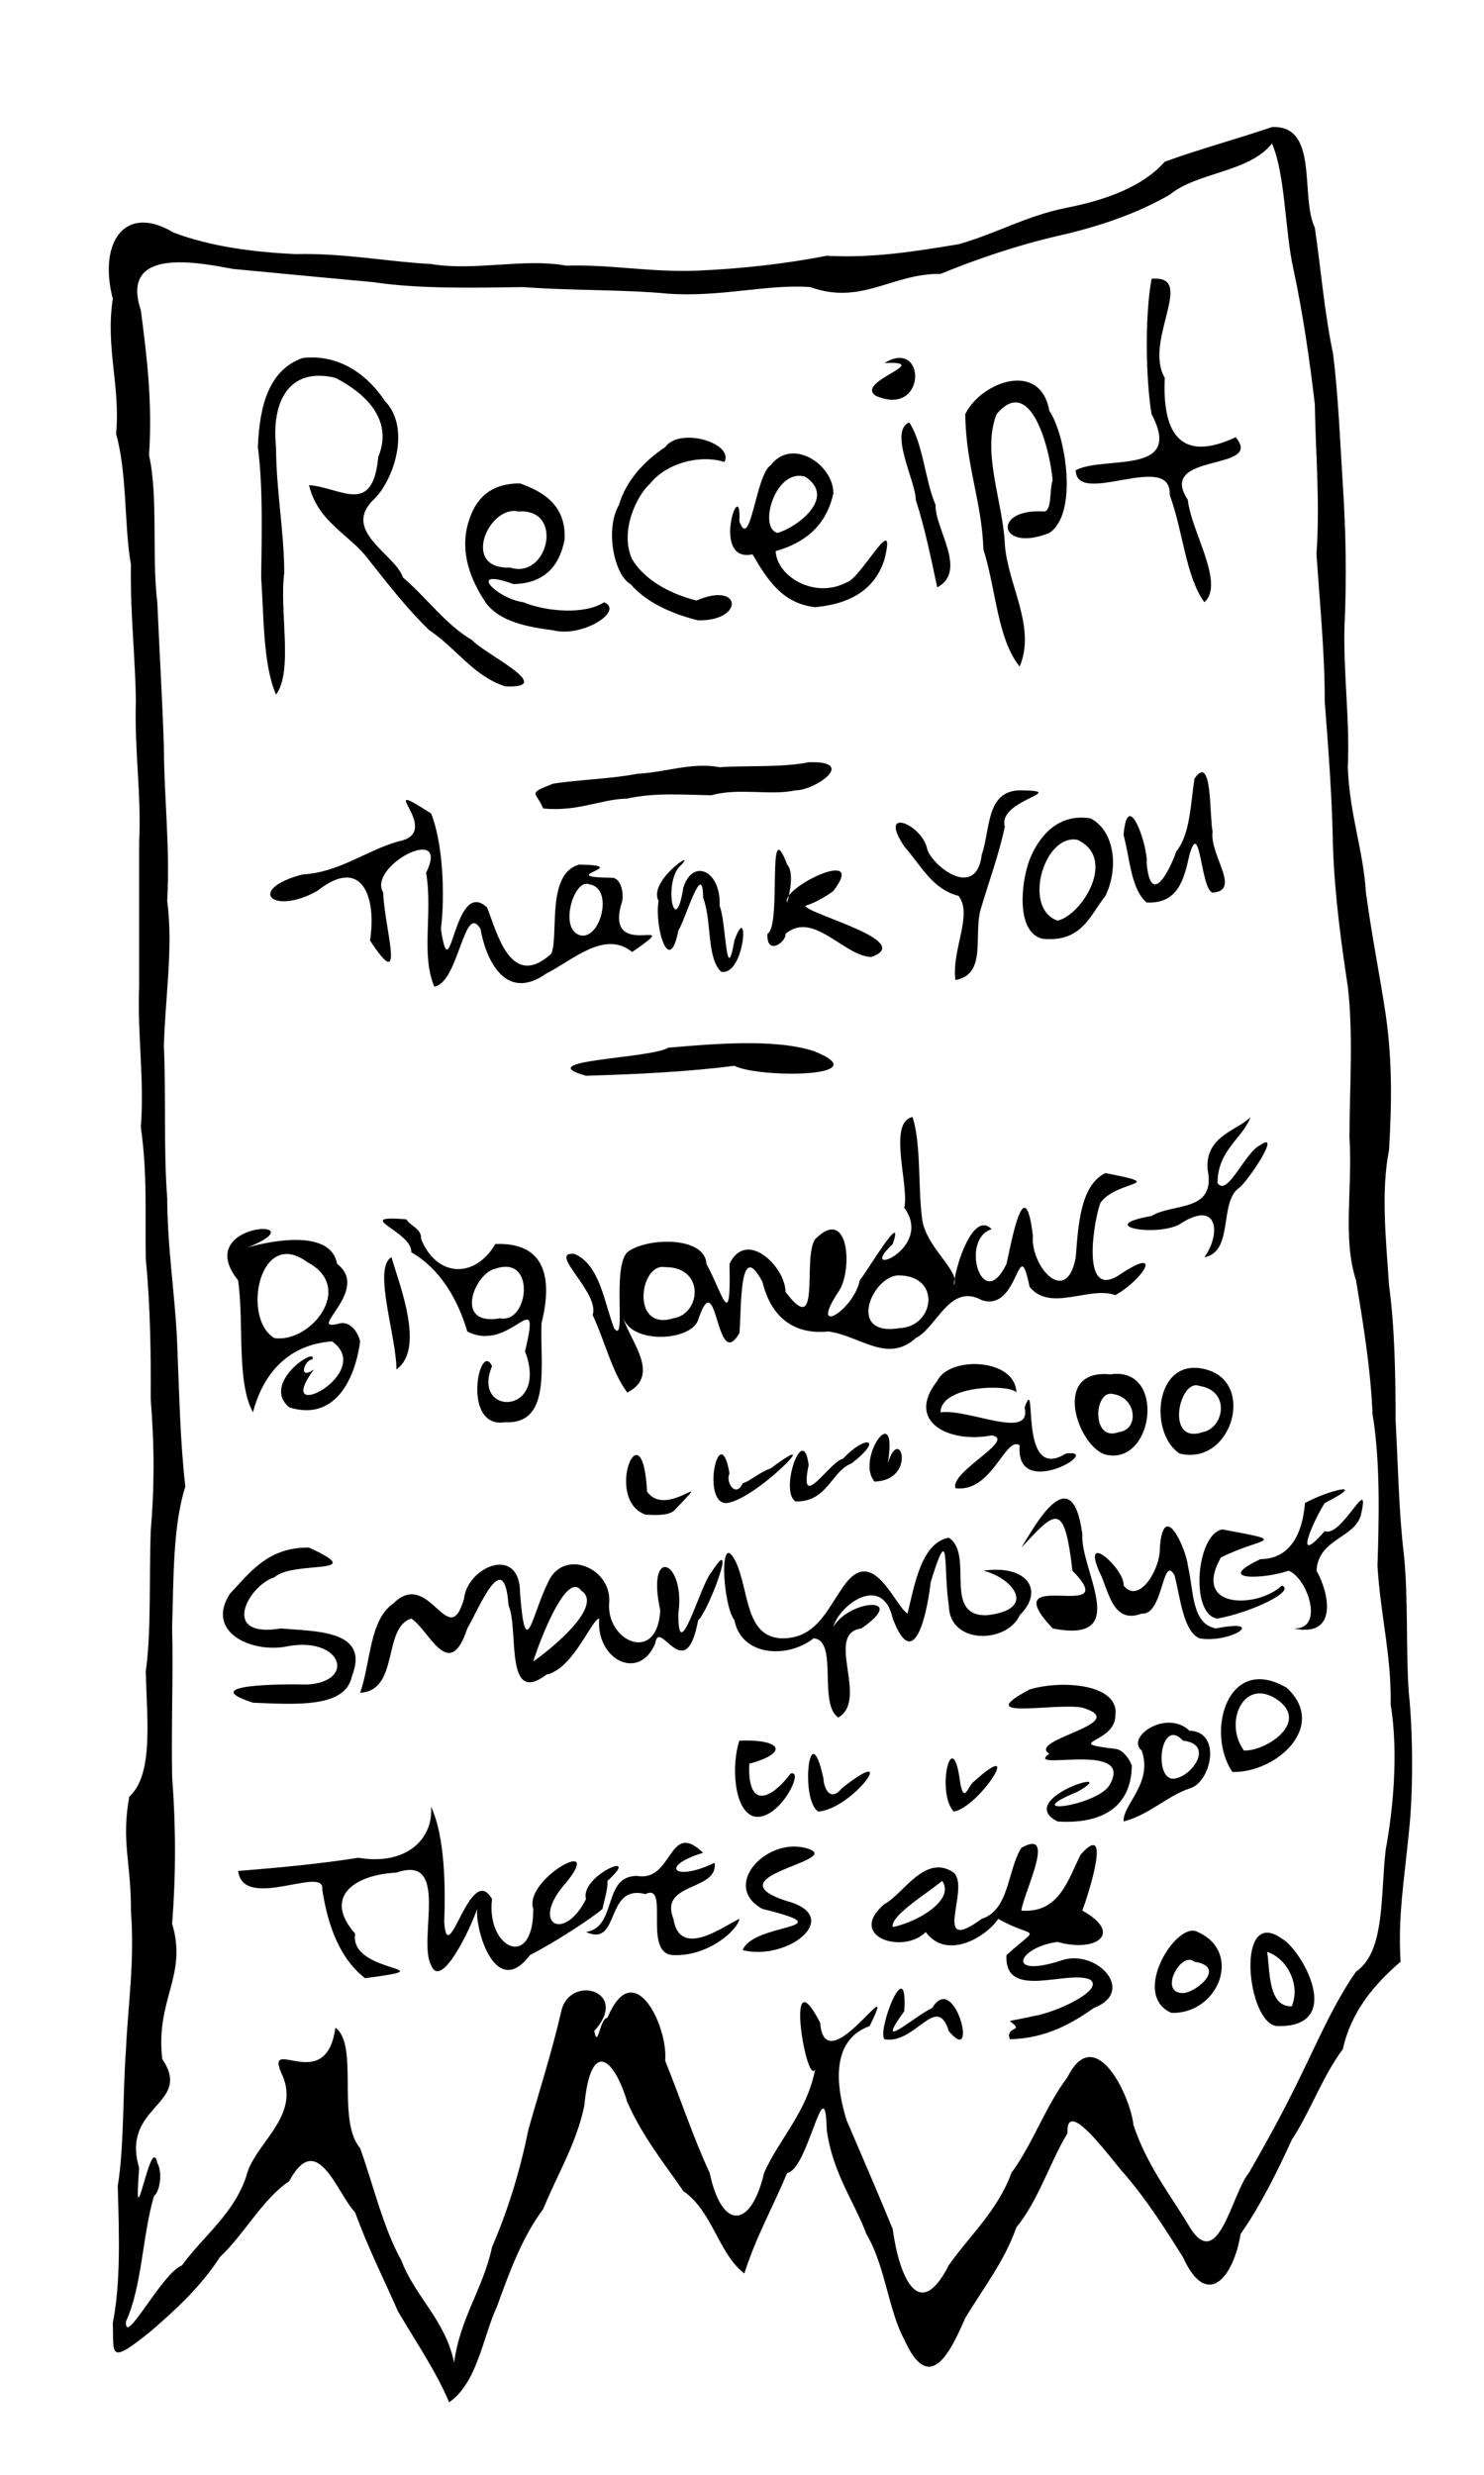 <?xml version="1.0" encoding="UTF-8" standalone="no"?>
<!-- Generator: imaengine 1.0   -->

<svg
   xmlns:dc="http://purl.org/dc/elements/1.1/"
   xmlns:cc="http://creativecommons.org/ns#"
   xmlns:rdf="http://www.w3.org/1999/02/22-rdf-syntax-ns#"
   xmlns:svg="http://www.w3.org/2000/svg"
   xmlns="http://www.w3.org/2000/svg"
   xmlns:sodipodi="http://sodipodi.sourceforge.net/DTD/sodipodi-0.dtd"
   xmlns:inkscape="http://www.inkscape.org/namespaces/inkscape"
   width="900"
   height="1500"
   viewBox="0 0 900 1500"
   version="1.0"
   xml:space="preserve"
   id="svg2"
   inkscape:version="0.91 r13725"
   sodipodi:docname="basicreceiptthing.svg"><defs
     id="defs12" /><sodipodi:namedview
     pagecolor="#ffffff"
     bordercolor="#666666"
     borderopacity="1"
     objecttolerance="10"
     gridtolerance="10"
     guidetolerance="10"
     inkscape:pageopacity="0"
     inkscape:pageshadow="2"
     inkscape:window-width="1916"
     inkscape:window-height="1035"
     id="namedview10"
     showgrid="false"
     fit-margin-top="0"
     fit-margin-left="0"
     fit-margin-right="0"
     fit-margin-bottom="0"
     inkscape:zoom="0.27282898"
     inkscape:cx="-28.159152"
     inkscape:cy="195.44952"
     inkscape:window-x="4"
     inkscape:window-y="1"
     inkscape:window-maximized="1"
     inkscape:current-layer="svg2" /><g
     label="Stroke Layer"
     groupmode="layer"
     id="layer2"
     style="display:inline;opacity:1;fill:#000000;fill-opacity:1"
     transform="translate(-458.6,-331.984)"><path
       d="m 731,1788 c 17.2,-11.8 20.5,-39.9 29,-58 7.8,-21.7 15.7,-42.7 28,-59 8.5,-20.9 20.5,-40.3 25,-63 3.8,-40.3 17.8,-29.2 26,-2 9.3,21.2 23.4,38.5 34,54 17.8,12.3 21.2,37.7 37,50 7.1,-22.3 17.5,-40.6 26,-61 12.7,-1.6 23,-65.9 24,-26 3.6,26.3 17.1,44.2 24,63 11.4,19 13.3,46 23,64 15.6,34.9 28.4,6.4 37,-13 10.8,-18.1 23.6,-34 31,-55 13.4,-16.3 20.7,-40.3 31,-57 -1.2,-23.6 27.7,17.4 34,24 14.1,16.2 25.2,33.9 36,51 14.5,32.1 30.6,12.7 35,-14 11.9,-16.9 22.3,-37.9 31,-57 11.3,-17.2 18.7,-38.6 31,-55 5.3,-24 20.3,-40.3 35,-53 -1.7,-27.5 2.4,-51.1 5,-78 2.8,-25 2.5,-61.5 0,-85 -1.9,-26.3 -0.2,-56.8 -3,-84 -3,-24.6 -3.5,-52.9 -5,-81 -0.1,-28 -0.5,-56.3 -4,-82 -1.8,-27.4 -5,-56.7 0,-82 1.7,-28.2 2,-54.2 -2,-82 -3.6,-24 -8.5,-48 -12,-74 -1.7,-26.4 -9.9,-47 -11,-76 1.3,-29.2 -2.8,-56.5 -2,-86 1.4,-28.8 0.8,-57.1 -1,-85 -1.7,-26.2 -2.7,-54 -6,-80 -5,-23.3 -7.2,-50 -11,-76 -9.1,-19.1 2.8,-62.3 -26,-61 -21.4,7.3 -44.2,13.4 -65,21 -13.9,15.7 -37.3,23.6 -60,28 -24.2,4.9 -42.3,15.6 -65,22 -24.9,4.1 -51.7,8.6 -80,7 -24.7,4.8 -50.5,7.8 -78,9 -29.3,1.2 -51.9,-3.8 -80,-3 -25.5,-4.7 -56.1,3.5 -82,-1 -26.7,-1.4 -52.8,-6.7 -82,-6 -26.4,-1.2 -51.8,-4.7 -74,-13 -30,-18 -45.8,6.2 -37,40 -4.5,30.1 4.7,52.8 2,82 6.8,23.6 4.9,56.8 9,79 -0.5,30.4 2.7,56.1 3,83 -0.9,31.2 3.4,55.8 2,85 l 0,87 c -1.2,30.8 3.3,57.7 1,86 4,28.9 2.6,50.2 3,80 2.8,28.2 3.2,59.2 3,85 2.4,30.1 2.2,54.6 0,80 -1,28.3 0.4,61 -3,85 0.7,29.5 4.8,62.4 -10,76 -5,27.3 1.2,40.1 1,69 2.3,31.4 -1.7,56.2 -3,84 -2,27 -1.1,59.3 -5,83 0.9,29.4 1.8,59.1 -3,83 0.7,19.1 -2.9,25.9 23,5 15.7,-13.5 30.6,-27.4 42,-45 15,-14.1 25.6,-34.9 42,-46 17,-31.7 28.8,7.1 40,19 7.8,21.5 17.5,40.6 26,60 11,18.7 22.8,35.8 31,55 m 3,-24 c -5.1,-25.5 -23.8,-40.1 -32,-62 -10.9,-19.4 -16.6,-44.5 -25,-68 -14.5,-16.9 -0.5,-62.7 -15,-73 -5.5,41 -42.2,4.8 -33,27 13.3,26.4 -16.4,43 -21,63 -7.9,23.3 -26,36.1 -39,54 -12.5,5 -35,50.2 -34,34 9.8,-21.2 9.9,-52 17,-76 3.5,-2.6 5.4,-14.3 2,-20 -3.9,-19.5 -14.9,52.9 -11,3 -11.4,-38.2 32.9,-38.2 14,-66 -4.2,-36.2 15.5,-50.5 6,-82 2.3,-29.7 2.3,-58.6 0,-89 -0.6,-31.5 0.7,-58.7 0,-91 0.9,-30.2 0.5,-61.5 8,-85 -3.2,-27.4 -3.7,-57.8 -5,-88 -1.3,-28.9 -5.8,-55.3 -6,-87 -2.2,-28.1 -0.7,-62.9 -2,-92 0.7,-29 5.8,-59.4 2,-88 1.8,-32.7 -1.9,-62.4 -2,-93 -0.9,-28.7 -2.7,-57.7 -4,-88 -3.4,-27.2 0.6,-64.5 -5,-89 2.1,-32.4 -1.3,-59.9 -5,-88 -12.8,-38.5 34.4,-29 56,-25 28.8,2.8 57.2,5.4 85,8 27.6,4.2 61.7,3.4 91,3 29.3,2.2 60.9,1.4 88,4 32,2.2 60.7,-6 86,-4 31.3,11.2 49.6,-8.4 79,-8 22.2,-9.1 47.1,-17.5 71,-23 25.3,-5.7 48.2,-13.6 68,-25 16.8,-13.8 48,-13.4 62,-31 8.2,18.6 7.8,52.9 13,76 5.8,26.9 10,56.2 13,82 0.5,30.9 3.2,59.1 1,91 2.1,30.4 5.1,60.8 5,89 2.3,29.9 4.5,58.6 5,88 1.1,31.1 5.3,60.3 9,85 3.4,28.5 1.1,61.8 1,91 2,32 -4.3,61.4 4,87 4.4,26.7 8.8,53.1 10,81 4.7,28.4 4,62.5 3,92 1.8,30 8.5,54.2 8,84 4.9,30.2 1.3,64.6 -3,88 -3.3,27.9 -0.2,61.8 -18,74 -13.3,19 -23.3,42.3 -33,62 -10,20.9 -21,40.9 -32,60 -10.6,12.7 -18.8,63 -37,31 -11.3,-18.6 -24.9,-35.9 -33,-60 -1.7,-17.2 -23.1,-62.9 -40,-29 -13.2,17.3 -21,40.3 -34,58 -8.4,23.1 -26.1,38.8 -38,56 -18.2,35.6 -30.1,6.7 -34,-22 -8.8,-21.5 -18.9,-44.8 -28,-66 -7.5,-24.4 -8,-49 14,-57 19.4,-39.3 -27,35.9 -30,-2 -22.2,-43.1 -8.1,40.2 -3,28 -4.9,26.2 -22,42.5 -31,63 -7.8,33.6 -25.5,35.4 -33,0 -9.7,-20.7 -18,-45.8 -27,-68 1.9,-20.6 -19,-64.6 -35,-26 -4.7,0.1 -5.8,19.6 -8,8 22.1,-24.4 -14.9,-34.7 -20,-12 -5.7,24.8 -13.3,48.1 -20,72 -5.2,25.9 -12.7,49.3 -22,71 -5.4,25.3 -19.2,42.3 -23,70 m 261,-196 c 18.6,3.4 31.7,-28.5 39,-5 18.4,22.6 3.6,-36.9 -10,-14 -11.9,5.7 -35.7,27.8 -17,2 2.3,-36.7 -16.6,11.5 -12,17 m 76,0 c 22.5,-0.5 38.4,-10.1 51,-19 25.7,-9.8 2.1,-35.6 -19,-29 -35.3,11.7 -27.2,-7.8 -3,-11 22.6,6.6 40.5,-4.8 15,-19 3.8,-10.1 18.2,-55.4 -1,-34 -7.8,15.8 -13.3,35.8 -36,34 1.6,-11.5 21.8,-50.4 0,-38 -8.5,13.6 -7.2,37.6 -24,43 -31.3,22.8 -6.6,-18.7 -17,-28 -17.4,-12 -31.1,13.7 -42,19 -23.3,20 11.7,30.8 25,17 12.9,17.5 36.9,2.8 44,-8 22.6,13 26.2,2.8 5,22 -1.5,28 37.5,8.4 51,15 8.2,6.7 -22.7,20.4 -35,22 -4.3,1.2 -12,2.3 -14,3 9.6,6.9 -2.8,2.5 0,11 m 162,-8 c 42,1.2 15.1,-46.3 3,-53 -28.4,-20.2 -21.3,51.4 -3,53 m -64,-8 c 28.5,0.9 43.5,-36.8 16,-49 -12.3,-7.5 -41.3,37.8 -16,49 m 73,-4 c -15.3,0.7 -13.1,-25.3 -15,-33 11.8,3.7 20.6,19.7 15,33 m -66,-8 c -15.1,0 -1.1,-25.9 7,-19 20.2,3.2 0.3,19.1 -7,19 m -496,-9 c 52.7,-7 -10.1,-2.3 -6,-27 -19.6,-22.1 -0.8,-35.7 25,-37 32.8,-11.4 12.8,40.4 21,56 5.9,15.5 23.5,-21 28,-34 -1.3,13 11.4,55.3 32,28 17.3,-9 37.7,-22.6 44,-28 1,-5.1 3.4,-12.5 3,-17 22,-19.7 -17,-2.9 -13,11 -13.5,26.9 -34.4,14.8 -12,-10 23.8,-29.3 -26.1,-1.7 -20,16 0.2,37.6 -28.7,24 -25,-6 -13.1,-23.2 -26.8,44 -29,14 0.8,-20.7 0.5,-52.1 -8,-70 1.6,19.7 -15.2,35.9 -44,31 -23.6,3.7 -48,6 -73,8 3.2,24.6 52.8,-3.6 51,11 3.6,23.6 11.3,42.6 26,54 m 188,-14 c 19.9,0.5 37.9,-14.8 39,-22 -9.8,4.6 -36.1,24.5 -40,0 -8.9,-22.4 27.4,-16.6 25,-34 -24.3,11.9 -34.1,2.2 -7,-6 -21.1,-20.5 -18.1,17.9 -40,14 -21.3,-0.1 -11.8,31 -31,34 21,9.6 11.2,-29.3 36,-23 15.4,-7.4 -2.7,37.9 18,37 m 41,-3 c 27.7,6.8 62.1,-20.7 26,-30 -43.6,-14.6 31.9,-23.7 15,-31 -25,-9.6 -55.1,21.8 -29,36 51.8,12.7 -5.6,8.1 -12,25 m 91,-14 c -1.5,-6.9 20.5,-20.1 30,-28 8,11.8 -15.4,25.1 -30,28 m 100,-64 c 27.5,1.8 44.8,-9.3 45,-34 -1.4,-3.7 -5.3,-9.6 -10,-10 -33.1,-3.9 0,-3.4 0,-20 3,-19.3 -32.3,-22 -52,-16 -36.2,19.2 15.5,7.8 32,11 31.4,9.5 -34.2,19.3 -20,28 -16.3,11.2 51,-8.1 37,18 -5.6,13.2 -57.9,20.6 -20,5 29,-16.3 -39.3,4.2 -12,18 m 40,0 c 15.5,-4 26.5,-15.5 40,-20 13.1,-3.5 19.9,-34.5 0,-35 -14.1,-13.3 -38.9,4 -29,12 7,19.8 -11.6,32.8 -11,43 m -224,-3 c 15.2,2.9 31,-29.1 22,-26 -10,13.6 -26.2,24 -25,-6 23.4,-6.3 20.8,-14.9 -6,-14 -4.9,14.6 -3.5,42.6 9,46 m 39,-3 c 21.4,-2 50.1,-42.7 14,-14 -6.8,8.4 -10.8,-0.1 -11,-6 -8.7,-40.6 -14.3,14 -3,20 m 82,0 c 15.4,-2.5 43.7,-46.6 12,-18 -3.4,2.6 -5.6,13.3 -8,1 -4.7,-37.8 -15,5.3 -4,17 m 134,-20 c -13.1,2.1 -9,-38.1 5,-23 19,2.1 6.1,21.3 -5,23 m 35,-4 c 26.7,0.6 58.1,-27.7 33,-51 -35.9,-21.1 -49.4,26.9 -33,51 m 7,-13 c -12.4,-16.9 -0.3,-44.6 20,-31 20.3,13.8 -6.6,31.5 -20,31 m -246,-20 c 18.8,-11 -8.7,-50.9 14,-54 29,-20 -7.1,-17.7 -17,-1 3.7,-13.4 29.9,-32.5 36,-5 13.7,35.9 21.5,-7.7 23,-22 12,-38.9 7.5,-8.8 11,14 0.4,24.2 35.4,23.1 43,6 15.5,-15.4 4,-30.8 -22,-27 17.8,4.4 33.3,23.5 2,27 -27.2,0.6 -7.3,-36.9 -23,-47 -16.3,3.1 -20.5,27.1 -25,46 -7.8,-4.8 -20.2,-39.8 -37,-19 -10.8,13.7 -16.9,34.1 -39,34 -22.5,-0.6 -19.9,-28 -28,-46 -10.6,-21.9 -8.3,25.5 -1,35 4.2,21.9 32.1,23.5 48,11 15.2,1 2.6,39.8 15,48 m -355,-9 c 26.5,1.1 56.1,3.2 60,-16 11.3,-28.3 -22.3,-27.1 -43,-29 -37.6,6.2 -19.6,-26.2 -4,-31 11.7,-10.5 58.6,-0.8 21,-18 -25.1,-0.4 -36.3,15.7 -48,28 -14.9,23.1 12.8,35.9 34,32 33.6,-6.8 43.1,21.1 13,23 -13.6,-0.3 -68.4,-0.4 -33,11 m 65,-6 c 24,-1.4 13.4,-39.4 31,-45 10.7,6.6 23,39.6 34,6 7.4,-12.7 22.4,-50.4 25,-14 6.4,14.5 -2.7,61.4 23,42 16.3,-3.5 27.4,-33.7 32,-34 -2.1,24.8 24.2,38.5 34,15 2.4,-16.1 18.3,27.3 26,-14 6.1,-4.9 24.7,-55.1 8,-29 -6.6,7.3 -20.3,58.6 -20,25 4.5,-32.2 -19.7,-42 -11,-2 -1.7,32.8 -32.4,19 -31,-4 2.2,-21.6 -27.7,-34.1 -37,-13 -9.9,19.7 -13.6,49.7 -17,7 0.2,-30.3 -32,-16.4 -34,3 -9.4,33 -21,-19.2 -43,3 -14.4,9.8 -13.5,35.5 -20,54 m 105,-19 c 3.9,-12.7 20.2,-55.1 29,-43 14.2,9.1 -18.1,35.5 -29,43 m 404,-14 c 19.3,3.3 41.6,-12.3 10,-6 -14.9,-2.8 -13.4,-22.9 -17,-38 -1,-9.9 -14.7,-41.2 -17,-11 0.4,13.4 -12.8,34.6 -22,23 1,-9.6 -25.3,-33.5 -15,-9 5.9,11 7.8,32.9 26,26 13.2,1.3 12.5,-37 20,-23 3.6,14.8 5.4,33.6 15,38 m -89,-6 c 48.5,9.5 16.6,-35.4 18,-57 -6.4,-48.4 -30.3,-2.4 -37,8 20.8,-22.2 26,-28.8 31,14 32.4,33 -48.9,-4.3 -12,35 m 146,0 c 27.7,5.8 21.5,-21.9 14,-35 1.1,-19.5 23.4,-19.7 27,-34 5.9,-26.3 -11.6,14.3 -22,10 -20.7,23.7 -5.6,-8.6 0,-17 27.8,-14.2 1.5,-7.5 -12,0 -1.5,19.1 -9.3,33.9 -27,34 -29.4,13.8 3.6,11.9 17,7 11.4,4.1 22.4,36 3,35 m -46,-6 c 20.7,-3.8 47.6,-16.7 39,-20 -14.2,13.6 -54.9,14.9 -37,-17 24.5,-12.4 43.3,-9.2 1,-17 -15.9,2.3 -20,52 -3,54 m -347,-63 c 7.9,0.5 15,0.4 18,-3 25.3,-26.7 -5.3,6.1 -17,-11 -2.7,-53 -26.6,4.7 -1,14 m 48,-7 c 16.1,0.8 64.8,-48.6 28,-21 -6.5,2.1 -12.7,7.9 -17,9 -4,9 -10.6,-0.2 -8,-6 -5.7,-33.1 -17,15.4 -3,18 m 43,-1 c 19.4,0.6 21.8,-18.5 34,-23 20.2,-15.7 8,-17.2 -5,-3 -8.8,2.3 -27.1,33.4 -21,4 -3.2,-26.6 -17.9,15.6 -8,22 m 97,-8 c 22.3,2.9 30.3,-32 39,-26 -3,34.4 52.1,1.8 28,5 -29.6,18.5 -16.7,-50.8 -25,-28 4.5,20.4 -33.6,0.7 -51,3 0.1,-16.7 42.4,-17.2 46,-12 -0.6,-21 -40.9,-22.2 -48,-7 -19.5,24.7 7.2,38 33,33 15.4,2.5 -25.3,21.9 -22,32 m -49,-4 c 25.9,-0.8 15.4,-35.6 8,-11 6.6,-40 -19.8,-2.6 -8,11 m 142,-16 c 27.8,4.1 34.3,-54.1 1,-49 -37.5,-3.7 -18.4,47.5 -1,49 m 43,-1 c 30.5,7.4 45.3,-39.7 19,-50 -33.7,-12.4 -38.8,37 -19,50 m -37,-13 c -16.8,6.4 -15.1,-26.6 -3,-23 14.1,2.3 15.5,21.7 3,23 m 51,0 c -23.1,7.9 -14.2,-32.9 -2,-28 19.2,3 14.8,25.6 2,28 m -423,-6 c 28.5,1.4 20.9,-35.6 22,-60 7.1,-28.4 1.6,-49.2 -28,-48 -12.7,21.5 -35.8,19.9 -45,-3 0.3,-6.4 -6,-7.4 -9,-12 -34.2,-2.7 4,7.5 3,20 17.7,10.1 28.3,28.8 34,48 26.5,13.8 45.3,-31.1 35,12 14.8,39.2 -32.8,39.5 -20,9 -7.6,-16.3 -18.9,38.3 8,34 m -153,-6 c 6.4,-24.2 21.9,-41.1 48,-43 26.9,19.3 -37.2,52.1 -11,17 -10.1,7.1 -5.6,-6.2 -1,-6 3.6,-8.6 -31.6,14.2 -14,29 27.4,8.6 39.9,-16.6 43,-40 -1.3,-5.2 -5.4,-12 -12,-11 -22.7,6.3 19.2,-19.7 -2,-36 -4.5,-25.3 -54.9,-9.7 -54,-10 44.5,-18.1 -35,-15.9 -6,20 3.7,26.8 -1.1,61.4 9,80 m 227,-12 c 22.3,-11.2 -1.6,-34.8 -3,-48 1.9,19 41.3,17.6 46,4 11.8,-35.6 10.5,33 25,8 1.4,-14.1 -0.4,-58.5 14,-31 4.7,19.4 17.3,32.3 40,30 19.5,2.7 35.6,19.6 53,4 12.8,-6.5 20.6,-33.6 40,-23 23,7.6 21.9,-42.9 29,-8 12.7,15.5 36.5,-0.8 52,5 17.9,-10.2 29.3,-30.5 2,-12 -23.9,15.1 -14.4,-36.1 -11,-44 10,-14 42.2,-10.4 3,-18 -15.2,7.3 -16.5,31.6 -18,51 -5.6,30.5 -27.6,5.3 -26,-13 -5.1,-42.7 -13.7,7.6 -16,17 -14.7,30.9 -28.5,-15.1 -9,-21 -10.9,-11.3 -21.8,20.8 -23,34 4.6,-7.9 -15.9,-22.1 -19,-39 -2.8,-18.9 -0.6,-46.5 -6,-63 -15.3,3.3 -1.8,42.1 -5,55 18.5,25.3 -30.2,43.7 -7,22 7.7,-22.6 -16.3,17.8 -20,22 -3.7,18.4 -31.3,34.8 -13,7 8.8,-11.8 6.9,-52.9 -14,-32 -8,11 4.1,61.6 -18,32 -0.2,-15.3 -23.7,-38.3 -34,-17 1,42.6 -4.2,17.7 -14,0 -0.7,-16.9 -36.6,-16.1 -48,-7 -9.5,9.7 -0.2,56.7 -8,46 -6,-15.6 -8.6,-38.5 -24,-45 -16.9,-1.7 15.6,23.5 11,37 7.5,15.9 11.6,34.4 21,47 m -140,-14 c 17.6,-12.3 1.7,-51.7 -3,-68 -11.5,6.4 3.1,48.2 3,68 m -74,-19 c -20,-11.7 -9.2,-67.7 20,-46 29.3,15.4 1.8,49.2 -20,46 m 379,-6 c -31.7,5.2 -17,-30.7 -1,-32 26.9,-0.3 22.4,31.3 1,32 m -242,-6 c -29,5.1 -15.2,-27.8 -3,-30 24.8,-8.8 20.3,33.4 3,30 m 105,0 c -26.2,8.1 -20.5,-33.9 -5,-31 24.3,-0.1 21.7,28.4 5,31 m 322,-37 c 18,-3.3 8.7,-33.2 21,-42 5.4,-3.9 26.1,-35.1 13,-26 -9.2,4 -20.2,32 -26,23 0,-20 15.4,-27.1 20,-40 -7,7.8 -27.9,11.3 -26,32 5.2,26.1 -21.4,20 -34,28 -35.2,6.1 3,12.8 17,5 23.3,-15.4 25.3,5.7 15,20 M 814,984 c 31.2,-0.9 61.6,-2.4 90,-6 15.1,7.6 88.6,7.1 48,-9 -23.8,-7.6 -61.1,-4.3 -88,-2 -11.7,6.8 -84.7,7.4 -50,17 m -92,-54 c 14.9,-2.4 18,-51.7 28,-35 3.3,18.8 15.2,44.6 40,27 15.7,-7.8 35.2,-26.6 52,-13 35,-24.2 -18.6,7.5 -6,-31 1,-6.5 -1.6,-13.8 -6,-14 -37.3,-0.3 14.2,-7.3 -20,-8 -20.3,5.2 -12.4,42.7 -17,54 -24.8,22.5 -33,-13.1 -39,-28 -20.4,-19 -22,53.5 -28,13 2.7,-21.1 1,-53.2 -6,-70 -37.3,-23.9 9.4,11.6 -20,17 -20.2,5.9 -35.7,18.8 -58,20 -34.3,9.1 -18.2,25.2 9,10 27.3,-21.7 36.1,4 32,30 22.2,34 8.7,-7.3 8,-29 -9.8,-16.1 41.2,-42.6 26,-12 4.2,24 -3.3,49.4 5,69 m 316,-4 c 20.1,-3.6 10.1,-28.7 16,-45 4.7,-15.8 10.3,-30.7 14,-48 -4.7,-16.5 40.9,-21.6 9,-22 -20.6,0.5 -17.7,24 -23,39 -3.2,27.2 -29,7.8 -33,-3 -2.6,-15.3 -30.5,-26.7 -14,-2 10.4,11.8 16.9,25.9 33,30 8.7,11.7 -4.3,32.2 -2,51 m -142,-5 c 14.6,2.6 17.1,-44.4 8,-19 -5.2,29.8 -5,-12 -9,-21 1.1,-20.9 -16.1,-29.4 -22,-11 -4.7,30.6 -11.9,-0.2 -3,-12 14.7,-14.2 -18.9,7.4 -12,20 -2.6,15.9 6.5,46.5 12,18 4.1,-6.1 14.9,-43.9 15,-20 5.5,14.6 2,36.6 11,45 m 91,-9 c 27.3,-9.5 -38.6,-25.9 -40,-31 6.7,-2 13.9,-6.6 17,-9 21.3,-27.6 -32.2,-1.8 -28,7 1.7,-6.1 4.2,-18.3 0,-23 -12.8,-33.4 -3,37.3 -12,42 -0.5,13.7 11.5,4.9 11,0 16.8,-14.4 35.6,13.7 52,14 m 104,-11 c 23.8,2.3 28.7,-14.4 38,-26 8,-16.4 5.9,-39.2 -9,-47 -19.7,-3.2 -31.2,10.7 -37,25 -5.4,14.5 -8.2,44.4 8,48 m -280,-2 c -14.1,-3 -4.2,-35.2 5,-31 14.7,2 7.2,32.9 -5,31 m 289,-9 c -21.5,-7.4 -8.2,-52.8 12,-49 24.2,11.1 2.9,45.5 -12,49 m 54,-11 c 19.1,0.9 22.7,-14.1 26,-29 6.5,-22.9 6.8,21.3 14,23 17.7,-1.2 -2,-22.8 0,-37 -2,-8.7 0,-48.4 -11,-32 -2.4,15.5 -2.6,33.7 -11,44 -4.2,12.1 -15.6,34.2 -18,7 1.1,-8.8 -11.4,-47.1 -14,-17 4,15.2 4.6,33.1 14,41 M 788,822 c 21,2.1 34.8,-5.6 51,-6 16.8,-3.7 33.5,-2.3 51,-2 16.7,-4.7 36.4,0.4 51,-3 11.7,0.2 38.1,-18 8,-17 -16.1,3.3 -39.1,1.9 -54,3 -16.9,-3.2 -33,3.2 -50,4 -15,3 -36,3.6 -51,6 -16.1,6.3 -10.2,4.7 -6,15 M 626,753 c 10.6,-14.3 1.9,-50.7 5,-74 -0.2,-26.2 -4.8,-48.3 -5,-76 -2.9,-28 8.1,-48.7 36,-42 16.2,8.3 35.8,24.2 26,48 -3.4,36 -22.3,18.6 -42,17 5.4,22.7 24.9,30 36,45 12.1,15.3 23.8,30.3 37,43 16.5,11 26.6,27.7 46,34 32.2,1.4 -13.2,-20 -20,-28 -16.1,-9.4 -27.1,-25.2 -42,-38 -4.9,-14.5 -38.3,-28.4 -17,-48 11.3,-11.5 22,-42.5 6,-59 -9.2,-14 -26.2,-28.8 -50,-26 -19.9,7.2 -26,27.9 -27,54 3.2,24.9 2.3,52.5 2,79 1.7,25.6 1.2,52.8 9,71 m 451,-17 c 10.1,-24.1 -7.1,-49.2 -9,-74 -0.9,-25.1 -14.2,-55.7 -5,-79 20.6,-24.6 32.3,20.9 34,40 -2,5.5 -0.3,18.1 -5,19 -32.3,-2.2 -27.8,25.4 3,13 17.7,-11.8 9.9,-59.5 0,-74 -5.5,-31 -41.6,-17.4 -51,2 0.4,31.8 10.1,53 11,82 7.7,24.1 8.4,54.2 22,71 M 794,714 c 17.8,4.6 43.3,-11.7 31,-17 -11.9,7.8 -35.6,5.6 -49,0 -16.5,-2.3 -34.7,-21.4 -6,-11 18.5,-0.4 27.9,-10.6 31,-27 1.1,-20.9 -13.2,-29.1 -27,-34 -18.9,-0.1 -28.1,10.2 -32,26 -4.7,19.8 4.9,36.6 11,46 8.5,11.8 25,14.9 41,17 m 88,-6 c 28.3,0.4 26.4,-24 -1,-12 -16.3,-4.2 -31.5,-12.5 -39,-25 -7.8,-16.9 2.7,-38.7 11,-46 9.2,-11.7 29.2,-17.9 45,-13 5.7,-11.6 -27.2,-21.3 -36,-9 -12.4,8.2 -23.8,20.3 -28,35 -8.8,15.2 -2.6,42.9 7,48 10,11.8 26.8,18.5 41,22 m 71,-8 c 21.7,-2 36.4,-11 42,-29 7.8,-31.3 -14.3,11.9 -23,14 -19.4,10.2 -42.3,-3.6 -43,-19 18,-5 30.9,-15.8 35,-35 0.2,-17.2 -24.9,-34.2 -38,-17 -9,5.4 -12.2,52.8 -19,34 1.5,-30.1 -17.9,25.5 8,20 8.9,15.3 18.1,29.8 38,32 m 236,-3 c 12.7,-11.2 -8.2,-43.3 -10,-62 -19.4,-29.3 46.8,-16.9 29,-38 -34.9,16.3 -44.5,-4.4 -43,-36 -13.2,-22.4 19.6,-62.7 -8,-60 -4.3,23.2 -3.4,62.1 0,82 19.9,37.6 -28.8,24.9 -46,34 0.4,22.7 58.3,-12.4 57,15 8.1,21.9 9.6,49.2 21,65 m -162,-9 c 18.7,-9.9 -1.6,-35.7 -1,-50 -6.3,-14.3 -7.6,-37.5 -16,-50 -12.6,5.5 4.1,36.1 4,47 5.6,17.2 9.7,37.6 13,53 M 768,676 c -30.3,1.3 -12.9,-38.2 5,-34 28,-2 18.1,41.3 -5,34 m 162,-21 c -11.9,-3.5 -0.8,-39.8 17,-34 19.6,12.9 -6.4,31.4 -17,34 m 60,-83 c 30.8,13.1 30.4,-35.5 5,-20 30.9,-1.2 -19,11.5 -5,20 z"
       id="path8"
       inkscape:connector-curvature="0"
       style="fill:#000000;fill-opacity:1;fill-rule:evenodd;stroke:none"
       sodipodi:nodetypes="cccccccccccccccccccccccccccccccccccccccccccccccccccccccccccccccccccccccccccccccccccccccccccccccccccccccccccccccccccccccccccccccccccccccccccccccccccccccccccccccccccccccccccccccccccccccccccccccccccccccccccccccccccccccccccccccccccccccccccccccccccccccccccccccccccccccccccccccccccccccccccccccccccccccccccccccccccccccccccccccccccccccccccccccccccccccccccccccccccccccccccccccccccccccccccccccccccccccccccccccccccccccccccccccccccccccccccccccccccccccccccccccccccccccccccccccccccccccccccccccccccccccccccccccccccccccccccccccccccccccccccccccccccccccccccccccccccccccccccccccccccccccccccccccccccccccc" /></g></svg>